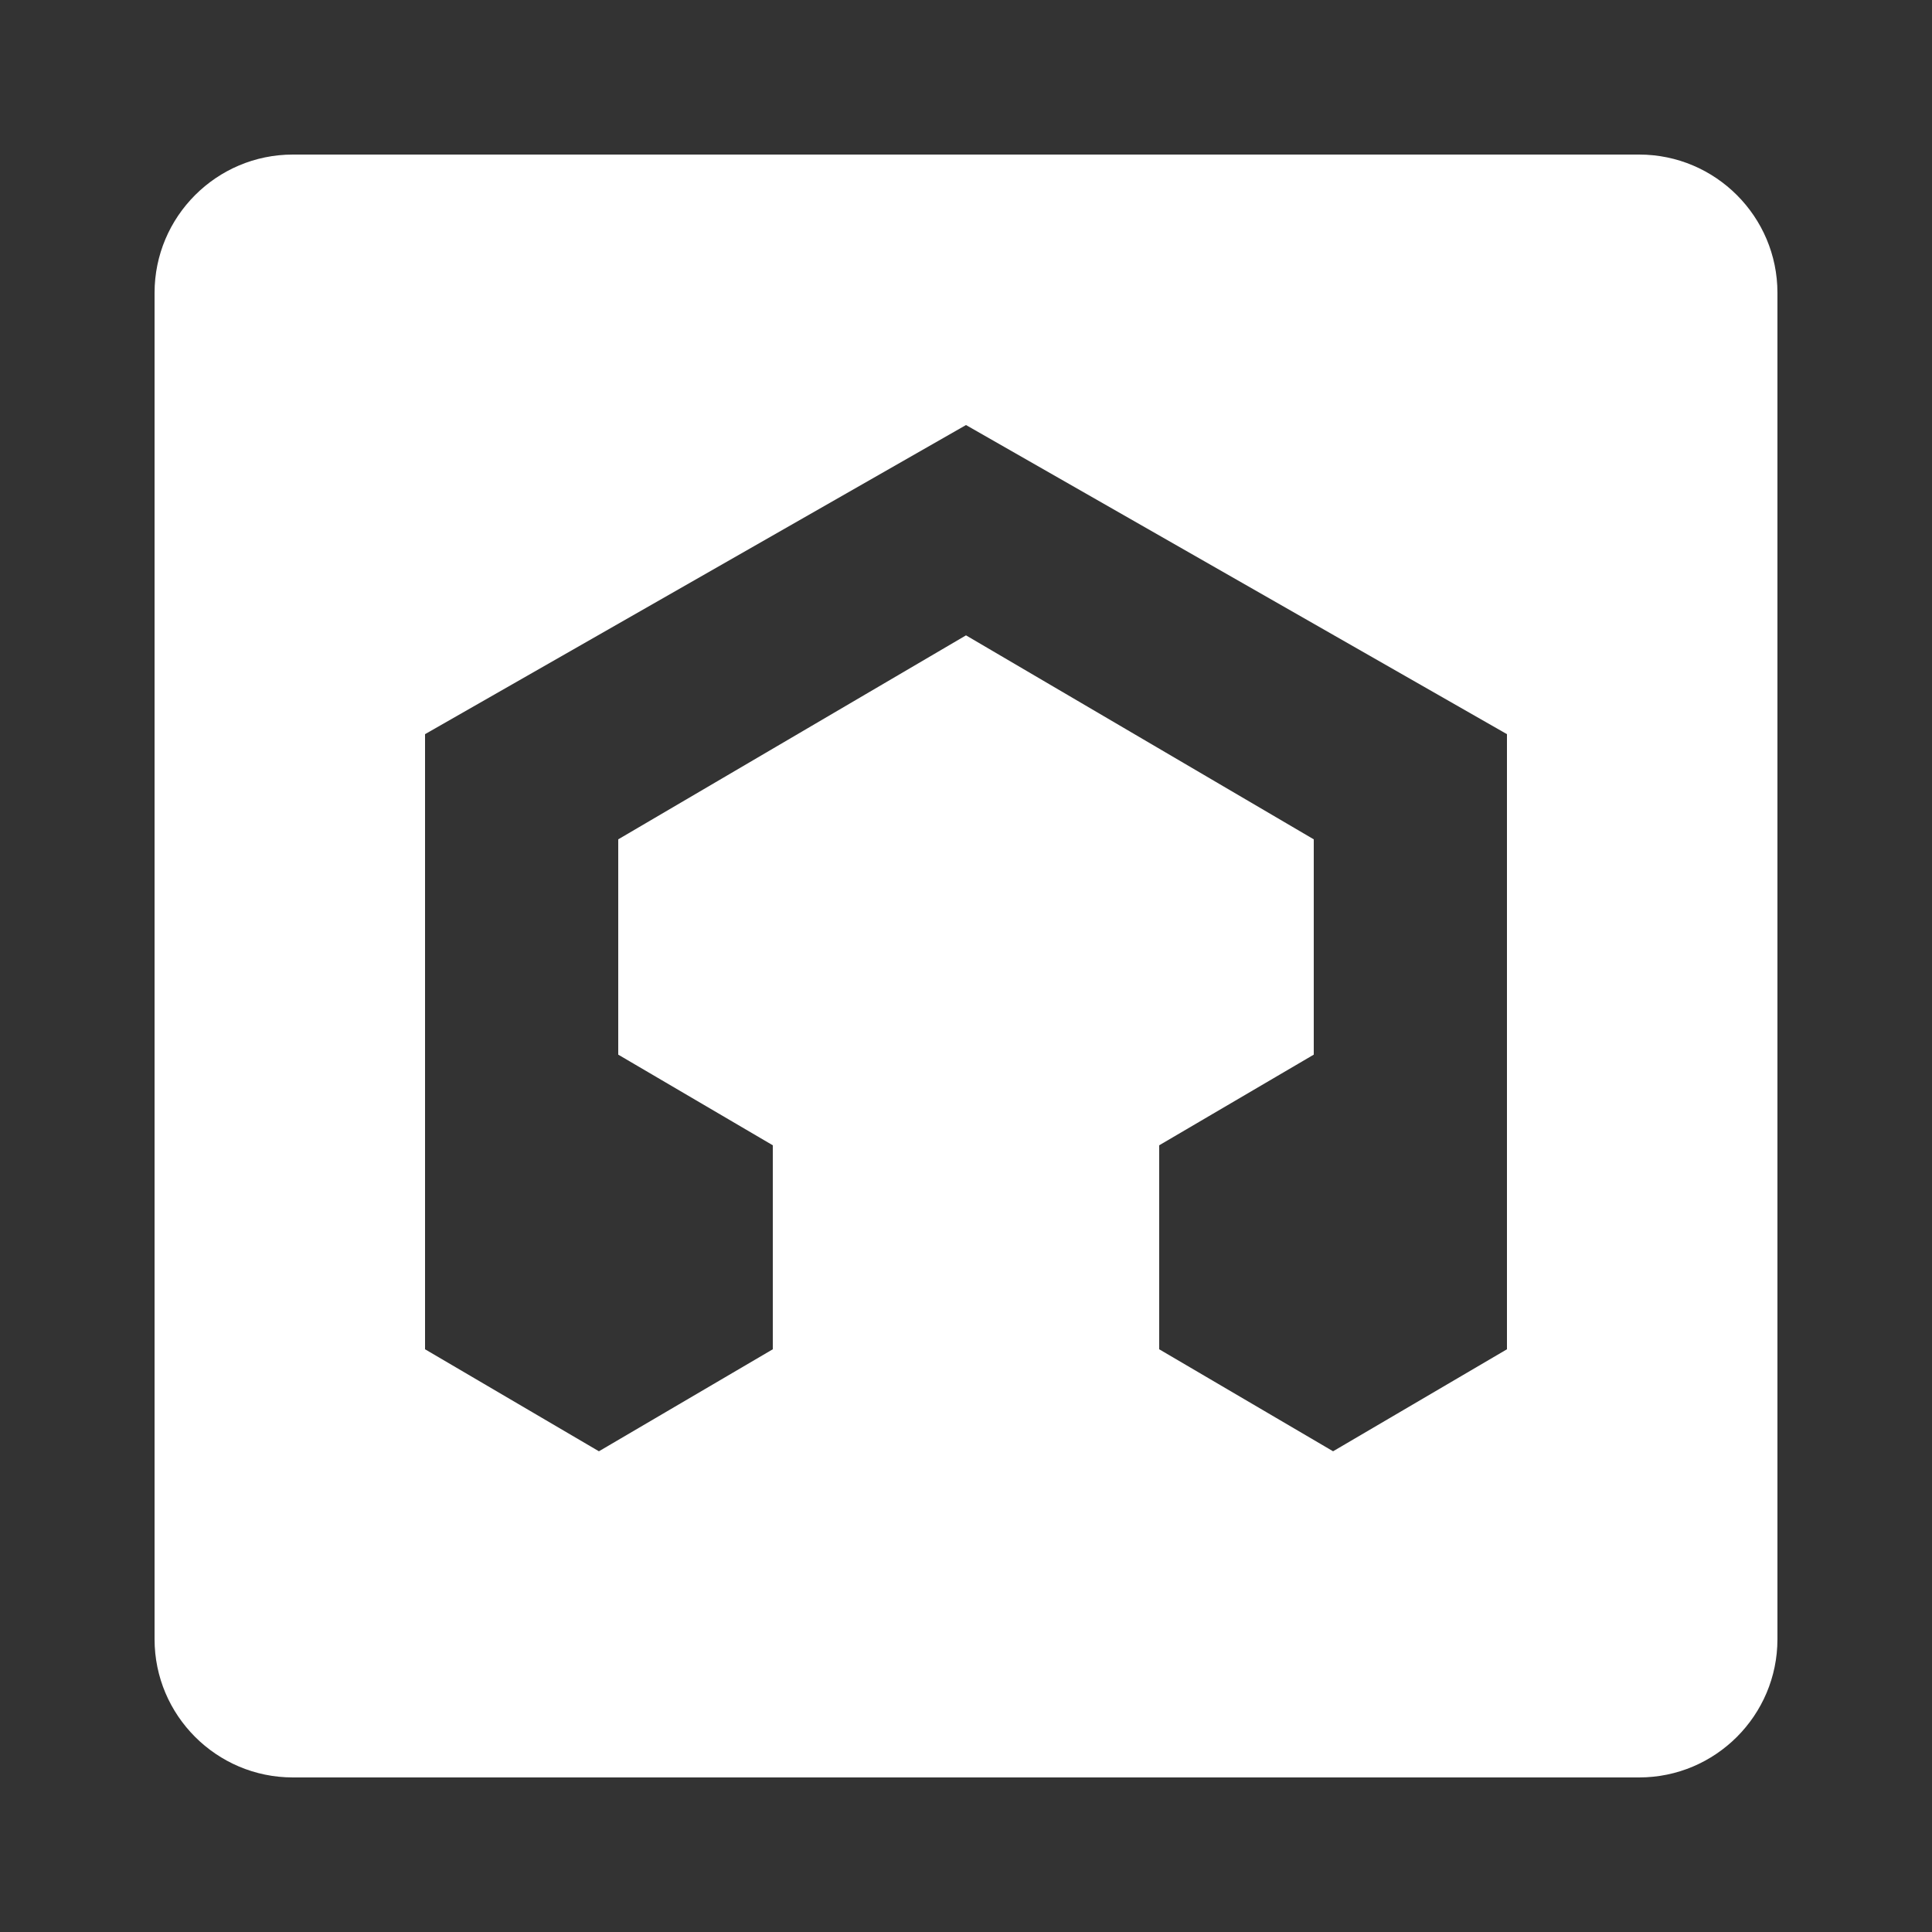 <svg xmlns="http://www.w3.org/2000/svg" xmlns:xlink="http://www.w3.org/1999/xlink" viewBox="0,0,256,256" width="50px" height="50px" fill-rule="nonzero"><rect x="0" y="0" width="256" height="256" fill="#333333" stroke="none"/><g fill-opacity="0" fill="#ffffff" fill-rule="nonzero" stroke="none" stroke-width="1" stroke-linecap="butt" stroke-linejoin="miter" stroke-miterlimit="10" stroke-dasharray="" stroke-dashoffset="0" font-family="none" font-weight="none" font-size="none" text-anchor="none" style="mix-blend-mode: normal"><path d="M0,256v-256h256v256z" id="bgRectangle"></path></g><g fill="#ffffff" fill-rule="nonzero" stroke="none" stroke-width="1" stroke-linecap="butt" stroke-linejoin="miter" stroke-miterlimit="10" stroke-dasharray="" stroke-dashoffset="0" font-family="none" font-weight="none" font-size="none" text-anchor="none" style="mix-blend-mode: normal"><g transform="scale(5.12,5.12)"><path d="M42.422,4h-34.844c-1.973,0 -3.578,1.605 -3.578,3.578v34.844c0,1.973 1.605,3.578 3.578,3.578h34.844c1.973,0 3.578,-1.605 3.578,-3.578v-34.844c0,-1.973 -1.605,-3.578 -3.578,-3.578zM39,29.64v3.36v1.919l-4.5,2.64l-4.5,-2.64v-5.279l4,-2.346v-5.572l-9,-5.279l-9,5.279v5.572l4,2.346v5.279l-4.5,2.64l-4.5,-2.64v-1.919v-3.36v-10.64l14,-8l14,8z"></path></g></g></svg>